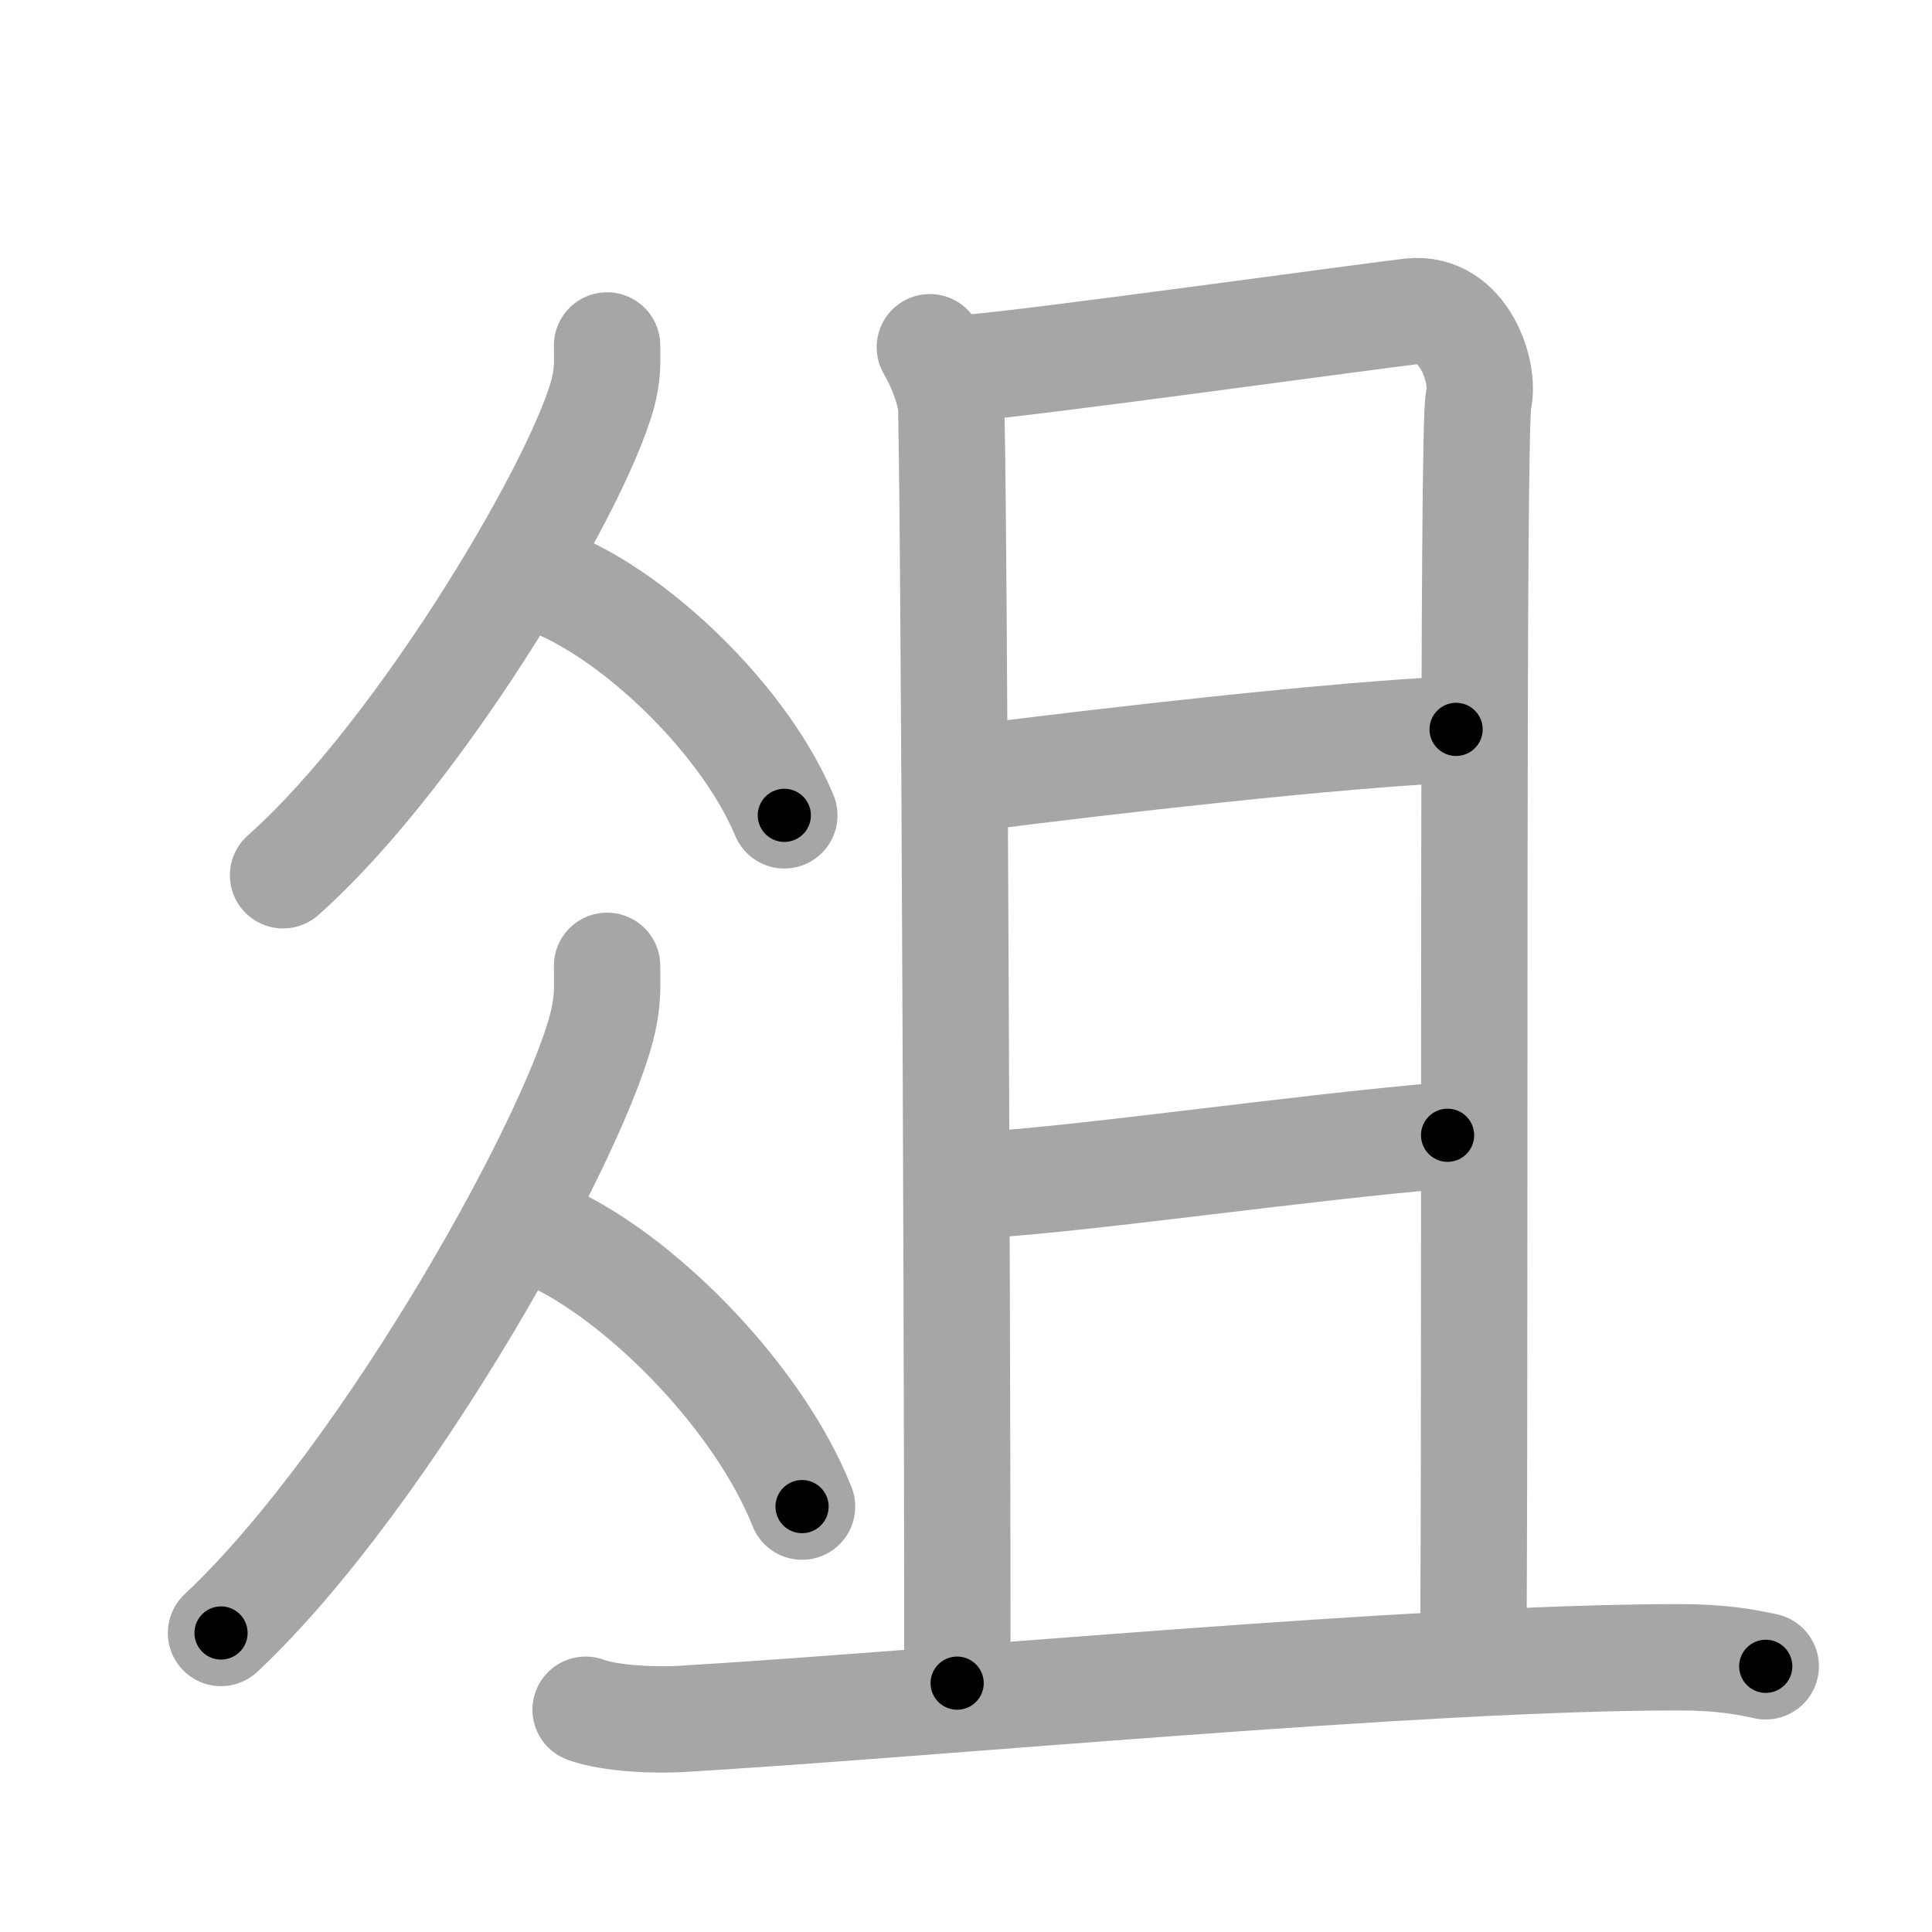 <svg xmlns="http://www.w3.org/2000/svg" viewBox="0 0 109 109" id="4fce"><g fill="none" stroke="#a6a6a6" stroke-width="6" stroke-linecap="round" stroke-linejoin="round"><g><g><g><path d="M34.25,19.49c0,0.76,0.05,1.36-0.14,2.28c-0.97,4.75-10.22,20.58-18.14,27.61" /><path d="M31.89,33.21c4.47,2.07,10.18,7.57,12.36,12.79" /></g><g><path d="M34.25,54.49c0,0.96,0.06,1.72-0.17,2.87c-1.16,5.98-12.18,25.92-21.61,34.77" /><path d="M31.39,69.96C36.4,72.4,42.81,78.87,45.25,85" /></g></g><g><g><path d="M52.46,19.59c0.59,1.03,0.98,2.05,1.18,3.06c0.2,1.01,0.43,70.08,0.36,72.31" /><path d="M54.8,20.73c2.27-0.1,23.12-2.98,24.81-3.16c3.03-0.31,4.18,3.51,3.81,4.98c-0.36,1.41-0.18,49.21-0.29,69.39" /><path d="M54.88,43.9c7.76-1,20.45-2.44,27.27-2.75" /><path d="M55.34,66.86c6.06-0.36,17.91-2.11,26.33-2.81" /></g><g><path d="M33.04,96.46c1.4,0.52,3.98,0.6,5.38,0.52c14.61-0.87,41.59-3.48,56.29-3.48c2.34,0,3.74,0.25,4.91,0.51" /></g></g></g></g><g fill="none" stroke="#000" stroke-width="3" stroke-linecap="round" stroke-linejoin="round"><path d="M34.25,19.49c0,0.76,0.05,1.36-0.14,2.28c-0.97,4.75-10.22,20.58-18.14,27.61" stroke-dasharray="35.61" stroke-dashoffset="35.61"><animate attributeName="stroke-dashoffset" values="35.61;35.61;0" dur="0.356s" fill="freeze" begin="0s;4fce.click" /></path><path d="M31.89,33.21c4.47,2.07,10.18,7.57,12.36,12.79" stroke-dasharray="18.116" stroke-dashoffset="18.116"><animate attributeName="stroke-dashoffset" values="18.116" fill="freeze" begin="4fce.click" /><animate attributeName="stroke-dashoffset" values="18.116;18.116;0" keyTimes="0;0.663;1" dur="0.537s" fill="freeze" begin="0s;4fce.click" /></path><path d="M34.25,54.49c0,0.96,0.06,1.72-0.17,2.87c-1.16,5.98-12.18,25.92-21.61,34.77" stroke-dasharray="44.154" stroke-dashoffset="44.154"><animate attributeName="stroke-dashoffset" values="44.154" fill="freeze" begin="4fce.click" /><animate attributeName="stroke-dashoffset" values="44.154;44.154;0" keyTimes="0;0.549;1" dur="0.979s" fill="freeze" begin="0s;4fce.click" /></path><path d="M31.39,69.96C36.4,72.4,42.81,78.87,45.25,85" stroke-dasharray="20.828" stroke-dashoffset="20.828"><animate attributeName="stroke-dashoffset" values="20.828" fill="freeze" begin="4fce.click" /><animate attributeName="stroke-dashoffset" values="20.828;20.828;0" keyTimes="0;0.825;1" dur="1.187s" fill="freeze" begin="0s;4fce.click" /></path><path d="M52.46,19.59c0.59,1.03,0.98,2.05,1.18,3.06c0.2,1.01,0.43,70.08,0.36,72.31" stroke-dasharray="75.607" stroke-dashoffset="75.607"><animate attributeName="stroke-dashoffset" values="75.607" fill="freeze" begin="4fce.click" /><animate attributeName="stroke-dashoffset" values="75.607;75.607;0" keyTimes="0;0.676;1" dur="1.755s" fill="freeze" begin="0s;4fce.click" /></path><path d="M54.8,20.73c2.27-0.1,23.12-2.98,24.81-3.16c3.03-0.31,4.18,3.51,3.81,4.98c-0.36,1.41-0.18,49.21-0.29,69.39" stroke-dasharray="101.59" stroke-dashoffset="101.59"><animate attributeName="stroke-dashoffset" values="101.59" fill="freeze" begin="4fce.click" /><animate attributeName="stroke-dashoffset" values="101.59;101.59;0" keyTimes="0;0.697;1" dur="2.519s" fill="freeze" begin="0s;4fce.click" /></path><path d="M54.88,43.9c7.76-1,20.45-2.44,27.27-2.75" stroke-dasharray="27.415" stroke-dashoffset="27.415"><animate attributeName="stroke-dashoffset" values="27.415" fill="freeze" begin="4fce.click" /><animate attributeName="stroke-dashoffset" values="27.415;27.415;0" keyTimes="0;0.902;1" dur="2.793s" fill="freeze" begin="0s;4fce.click" /></path><path d="M55.34,66.86c6.06-0.36,17.91-2.11,26.33-2.81" stroke-dasharray="26.483" stroke-dashoffset="26.483"><animate attributeName="stroke-dashoffset" values="26.483" fill="freeze" begin="4fce.click" /><animate attributeName="stroke-dashoffset" values="26.483;26.483;0" keyTimes="0;0.913;1" dur="3.058s" fill="freeze" begin="0s;4fce.click" /></path><path d="M33.04,96.46c1.4,0.52,3.98,0.6,5.38,0.52c14.61-0.87,41.59-3.48,56.29-3.48c2.34,0,3.74,0.25,4.91,0.51" stroke-dasharray="66.789" stroke-dashoffset="66.789"><animate attributeName="stroke-dashoffset" values="66.789" fill="freeze" begin="4fce.click" /><animate attributeName="stroke-dashoffset" values="66.789;66.789;0" keyTimes="0;0.859;1" dur="3.56s" fill="freeze" begin="0s;4fce.click" /></path></g></svg>